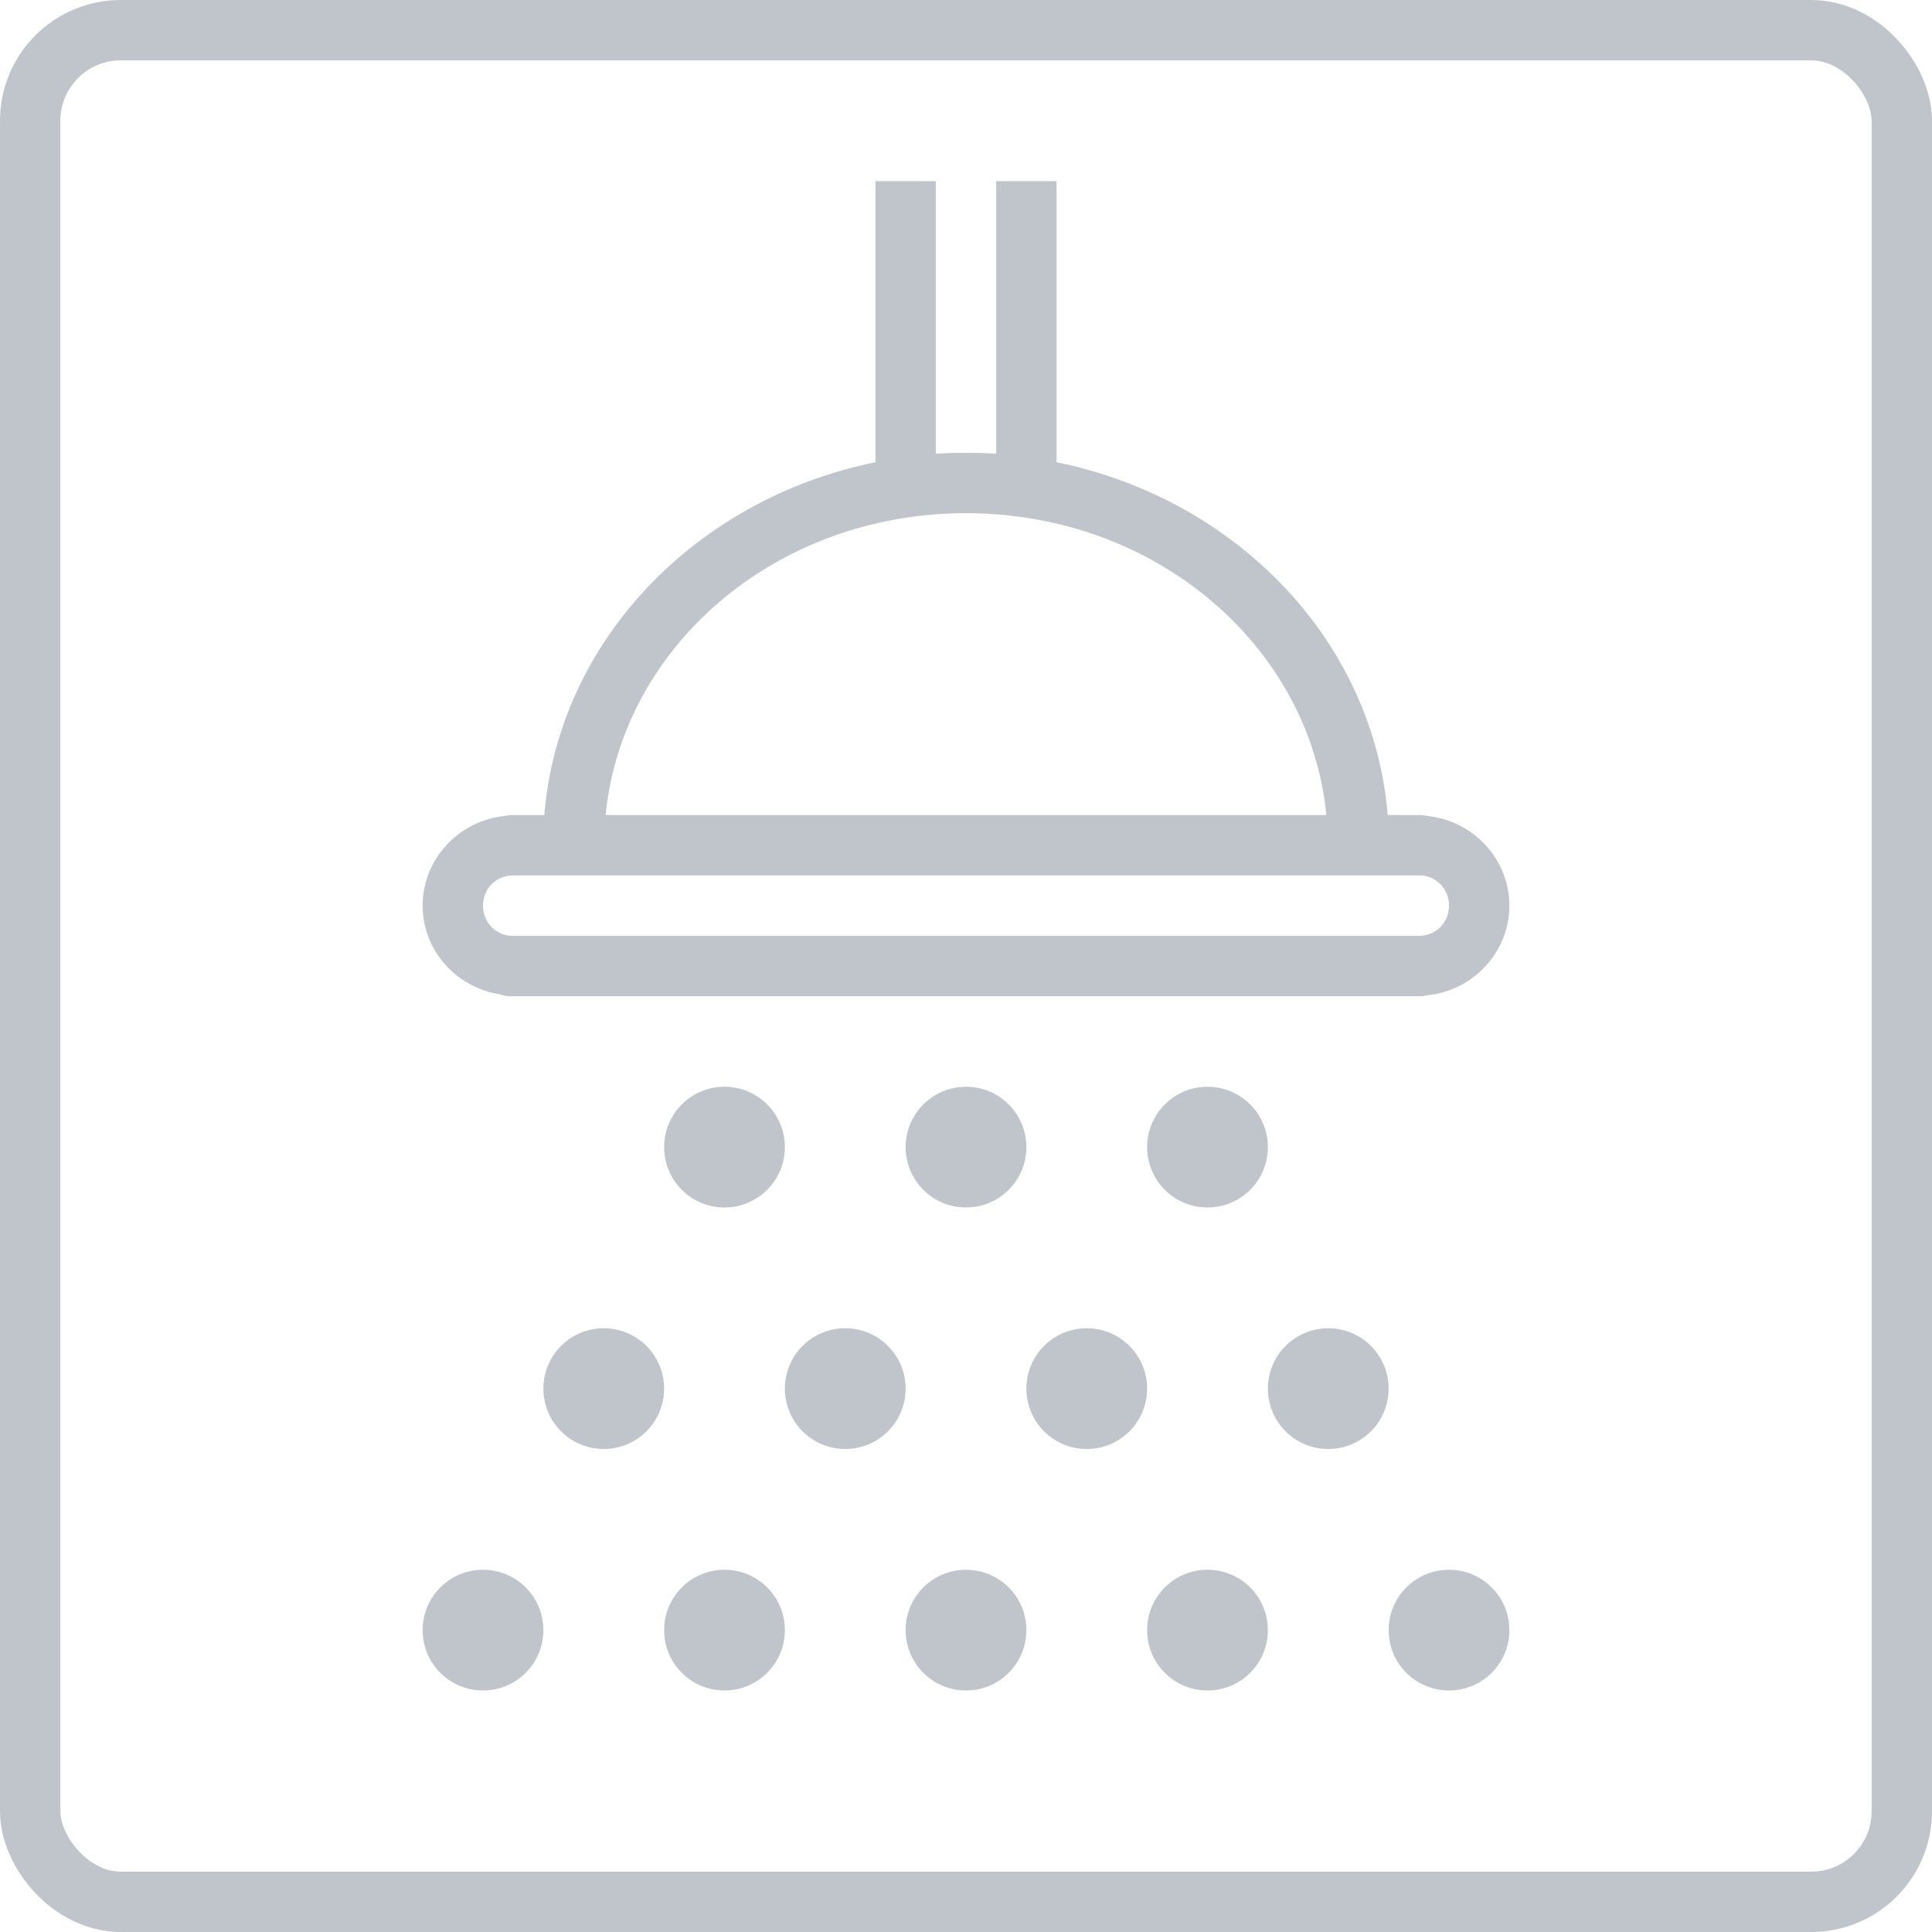 <svg width="64" height="64" viewBox="0 0 64 64" fill="none" xmlns="http://www.w3.org/2000/svg">
<path d="M29 6V15.312C23.074 16.516 18.504 21.203 18.031 27H17C16.969 27 16.938 27 16.906 27C16.844 27.004 16.781 27.016 16.719 27.031C15.207 27.18 14 28.453 14 30C14 31.492 15.125 32.719 16.562 32.938C16.594 32.941 16.625 32.965 16.656 32.969C16.719 32.984 16.781 32.996 16.844 33C16.898 33.004 16.945 33 17 33H47C47.031 33 47.062 33 47.094 33C47.105 33 47.113 33 47.125 33C47.18 32.996 47.227 32.973 47.281 32.969C48.793 32.82 50 31.547 50 30C50 28.453 48.793 27.18 47.281 27.031C47.207 27.023 47.137 27 47.062 27C47.043 27 47.02 27 47 27H45.969C45.496 21.203 40.926 16.516 35 15.312V6H33V15.031C32.664 15.008 32.34 15 32 15C31.66 15 31.336 15.008 31 15.031V6H29ZM32 17C38.309 17 43.391 21.418 43.938 27H20.062C20.609 21.418 25.691 17 32 17ZM16.969 29C16.98 29 16.988 29 17 29H47C47.031 29 47.062 29 47.094 29C47.613 29.047 48 29.469 48 30C48 30.543 47.598 30.969 47.062 31C47.043 31 47.02 31 47 31H17C16.969 31 16.938 31.004 16.906 31C16.387 30.953 16 30.531 16 30C16 29.445 16.418 29.016 16.969 29ZM24 36C22.895 36 22 36.895 22 38C22 39.105 22.895 40 24 40C25.105 40 26 39.105 26 38C26 36.895 25.105 36 24 36ZM32 36C30.895 36 30 36.895 30 38C30 39.105 30.895 40 32 40C33.105 40 34 39.105 34 38C34 36.895 33.105 36 32 36ZM40 36C38.895 36 38 36.895 38 38C38 39.105 38.895 40 40 40C41.105 40 42 39.105 42 38C42 36.895 41.105 36 40 36ZM20 44C18.895 44 18 44.895 18 46C18 47.105 18.895 48 20 48C21.105 48 22 47.105 22 46C22 44.895 21.105 44 20 44ZM28 44C26.895 44 26 44.895 26 46C26 47.105 26.895 48 28 48C29.105 48 30 47.105 30 46C30 44.895 29.105 44 28 44ZM36 44C34.895 44 34 44.895 34 46C34 47.105 34.895 48 36 48C37.105 48 38 47.105 38 46C38 44.895 37.105 44 36 44ZM44 44C42.895 44 42 44.895 42 46C42 47.105 42.895 48 44 48C45.105 48 46 47.105 46 46C46 44.895 45.105 44 44 44ZM16 52C14.895 52 14 52.895 14 54C14 55.105 14.895 56 16 56C17.105 56 18 55.105 18 54C18 52.895 17.105 52 16 52ZM24 52C22.895 52 22 52.895 22 54C22 55.105 22.895 56 24 56C25.105 56 26 55.105 26 54C26 52.895 25.105 52 24 52ZM32 52C30.895 52 30 52.895 30 54C30 55.105 30.895 56 32 56C33.105 56 34 55.105 34 54C34 52.895 33.105 52 32 52ZM40 52C38.895 52 38 52.895 38 54C38 55.105 38.895 56 40 56C41.105 56 42 55.105 42 54C42 52.895 41.105 52 40 52ZM48 52C46.895 52 46 52.895 46 54C46 55.105 46.895 56 48 56C49.105 56 50 55.105 50 54C50 52.895 49.105 52 48 52Z" fill="#C0C5CB"/>
<rect x="1" y="1" width="62" height="62" rx="3" stroke="#C0C5CB" stroke-width="2"/>
</svg>
